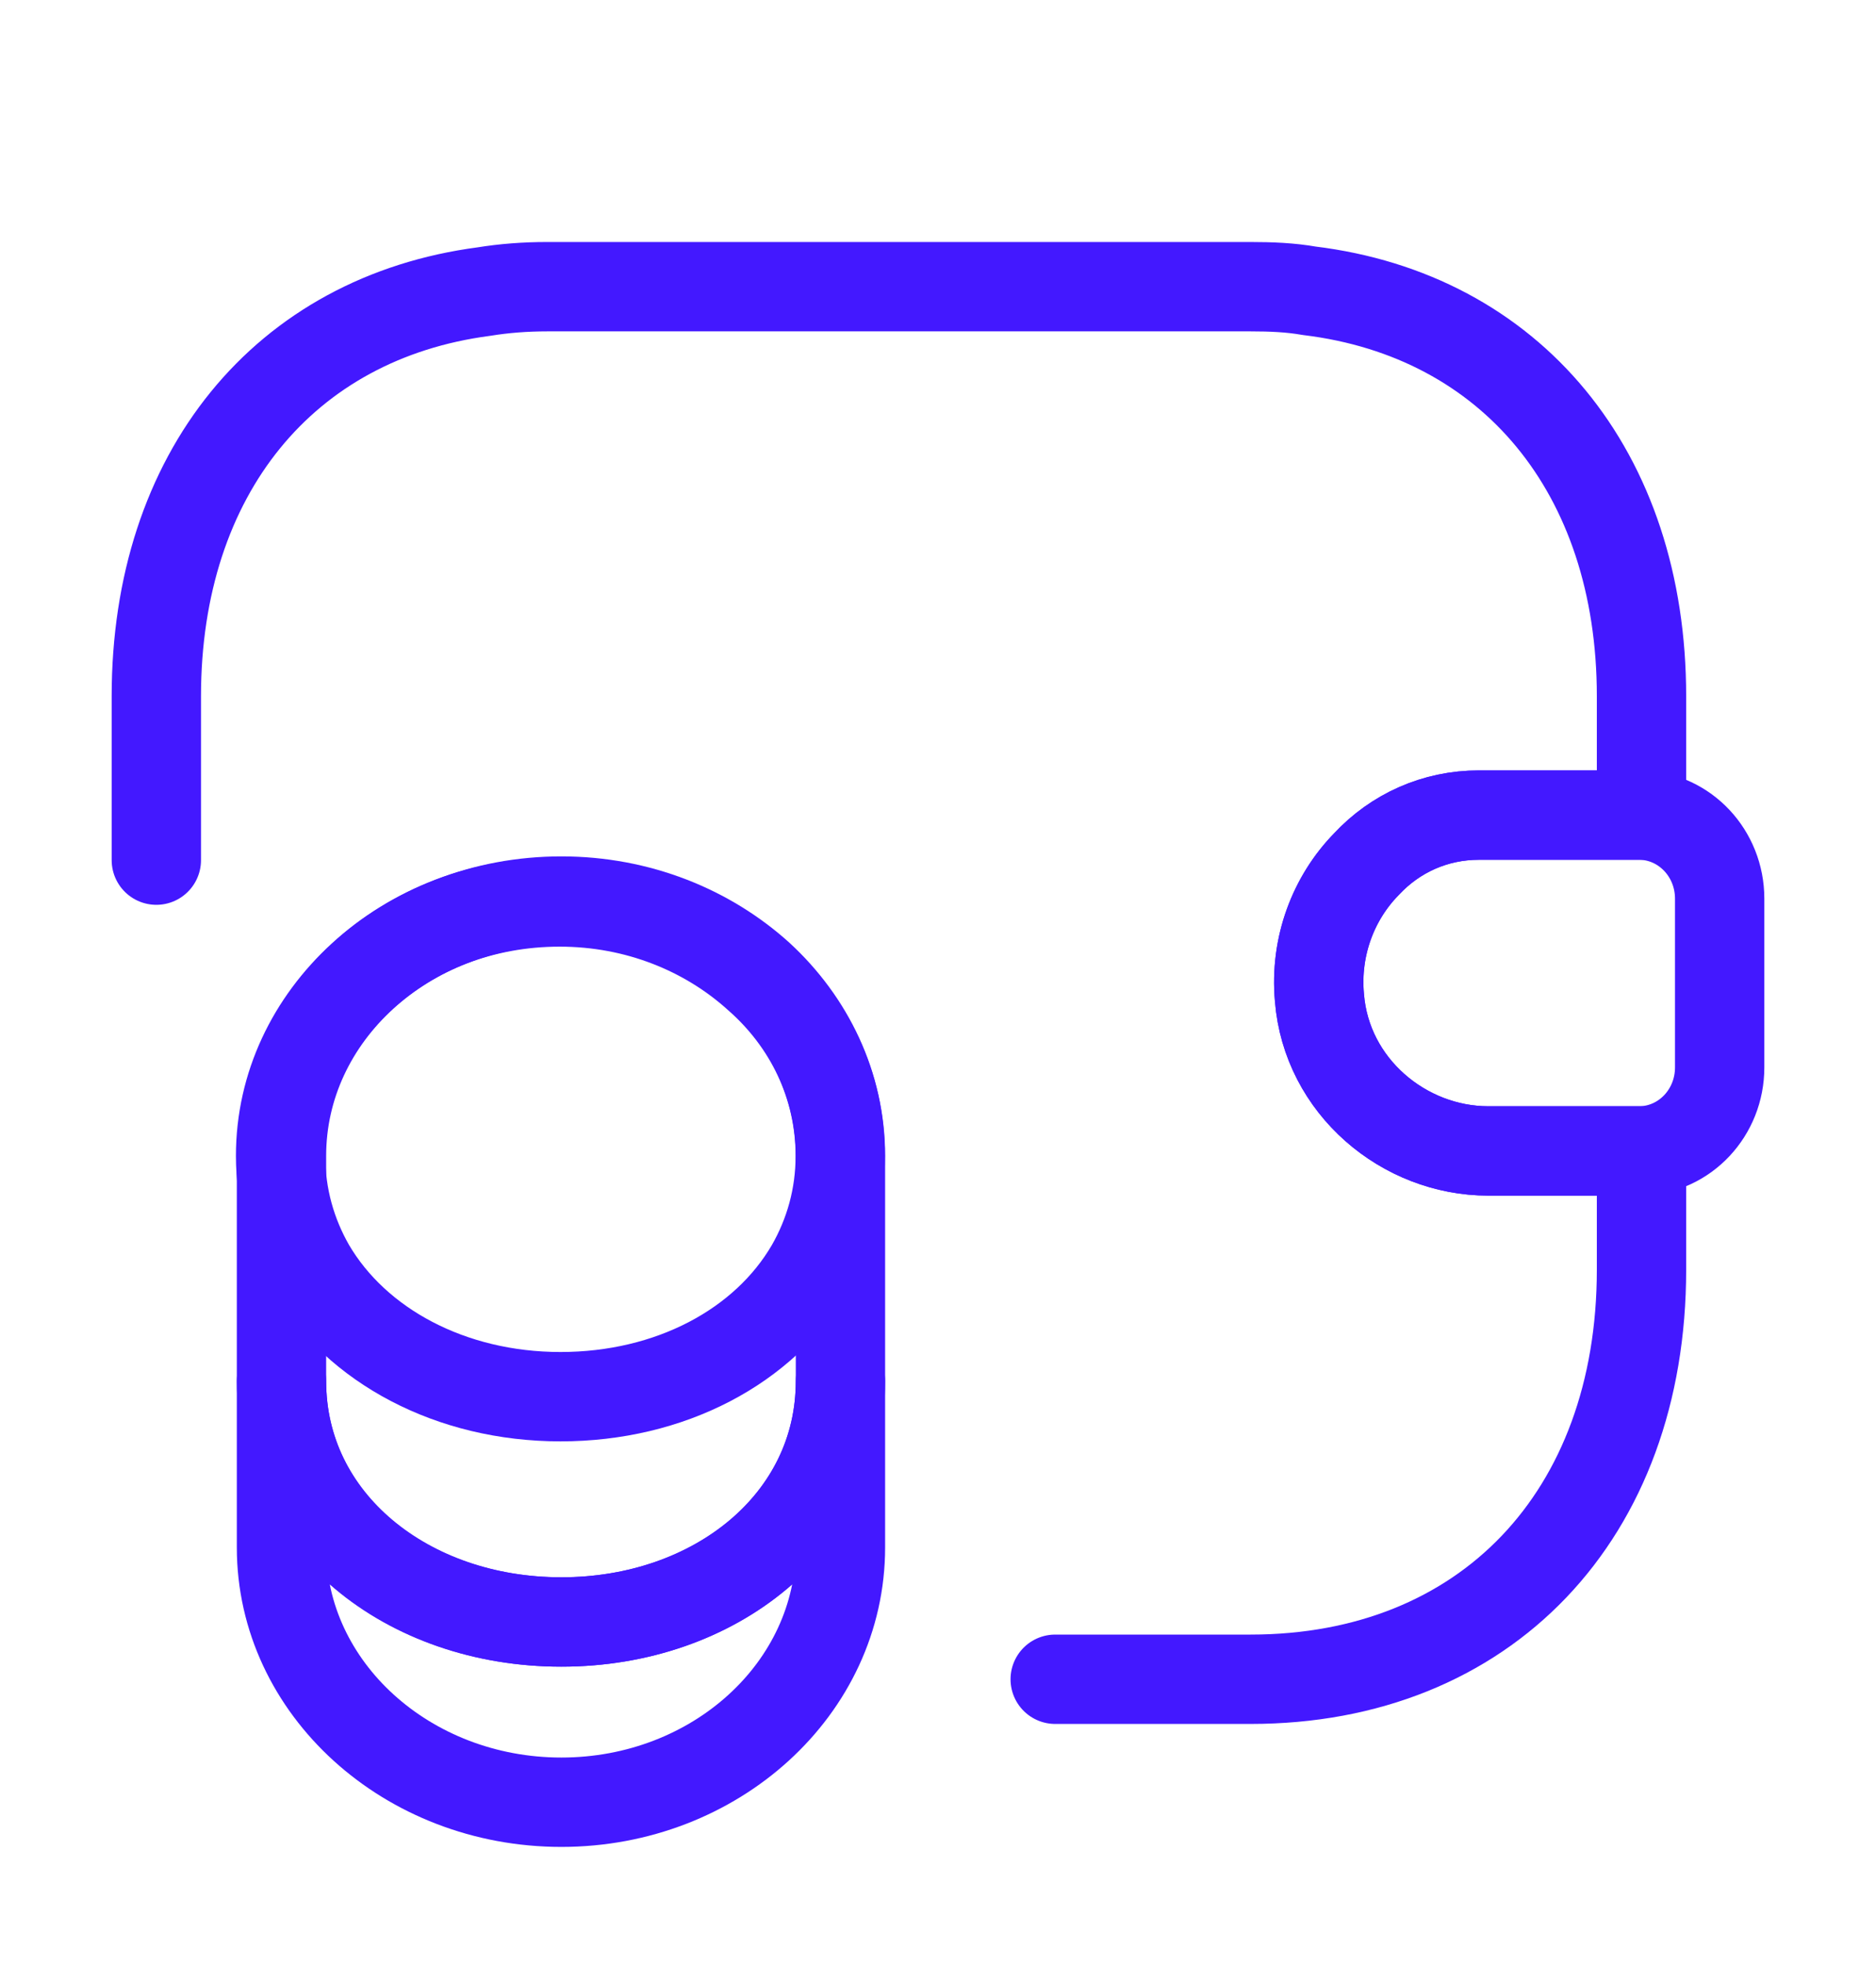 <svg width="21" height="22" viewBox="0 0 21 22" fill="none" xmlns="http://www.w3.org/2000/svg">
<path d="M9.408 15.455V17.316C9.408 18.893 8.008 20.167 6.284 20.167C4.56 20.167 3.151 18.893 3.151 17.316V15.455C3.151 17.032 4.551 18.15 6.284 18.15C8.008 18.15 9.408 17.023 9.408 15.455Z" stroke="#4318FF" stroke-linecap="round" stroke-linejoin="round"/>
<path d="M9.406 12.934C9.406 13.393 9.284 13.814 9.074 14.181C8.557 15.07 7.499 15.629 6.274 15.629C5.049 15.629 3.99 15.061 3.474 14.181C3.264 13.814 3.141 13.393 3.141 12.934C3.141 12.146 3.491 11.44 4.051 10.927C4.62 10.404 5.399 10.093 6.265 10.093C7.131 10.093 7.91 10.414 8.479 10.927C9.056 11.431 9.406 12.146 9.406 12.934Z" stroke="#4318FF" stroke-linecap="round" stroke-linejoin="round"/>
<path d="M9.408 12.934V15.455C9.408 17.031 8.008 18.15 6.284 18.15C4.56 18.15 3.151 17.022 3.151 15.455V12.934C3.151 11.357 4.551 10.083 6.284 10.083C7.15 10.083 7.929 10.404 8.498 10.917C9.058 11.431 9.408 12.146 9.408 12.934Z" stroke="#4318FF" stroke-linecap="round" stroke-linejoin="round"/>
<path d="M19.25 10.056V11.944C19.25 12.449 18.865 12.861 18.375 12.879H16.66C15.715 12.879 14.849 12.155 14.77 11.165C14.718 10.588 14.928 10.047 15.295 9.671C15.619 9.323 16.065 9.121 16.555 9.121H18.375C18.865 9.139 19.25 9.552 19.25 10.056Z" stroke="#4318FF" stroke-linecap="round" stroke-linejoin="round"/>
<path d="M1.75 9.625V7.791C1.75 5.298 3.185 3.556 5.416 3.263C5.644 3.226 5.88 3.208 6.125 3.208H14C14.227 3.208 14.446 3.217 14.656 3.254C16.914 3.529 18.375 5.28 18.375 7.791V9.121H16.555C16.065 9.121 15.619 9.322 15.295 9.671C14.928 10.046 14.717 10.587 14.77 11.165C14.849 12.155 15.715 12.879 16.66 12.879H18.375V14.208C18.375 16.958 16.625 18.791 14 18.791H11.812" stroke="#4318FF" stroke-linecap="round" stroke-linejoin="round"/>
</svg>
